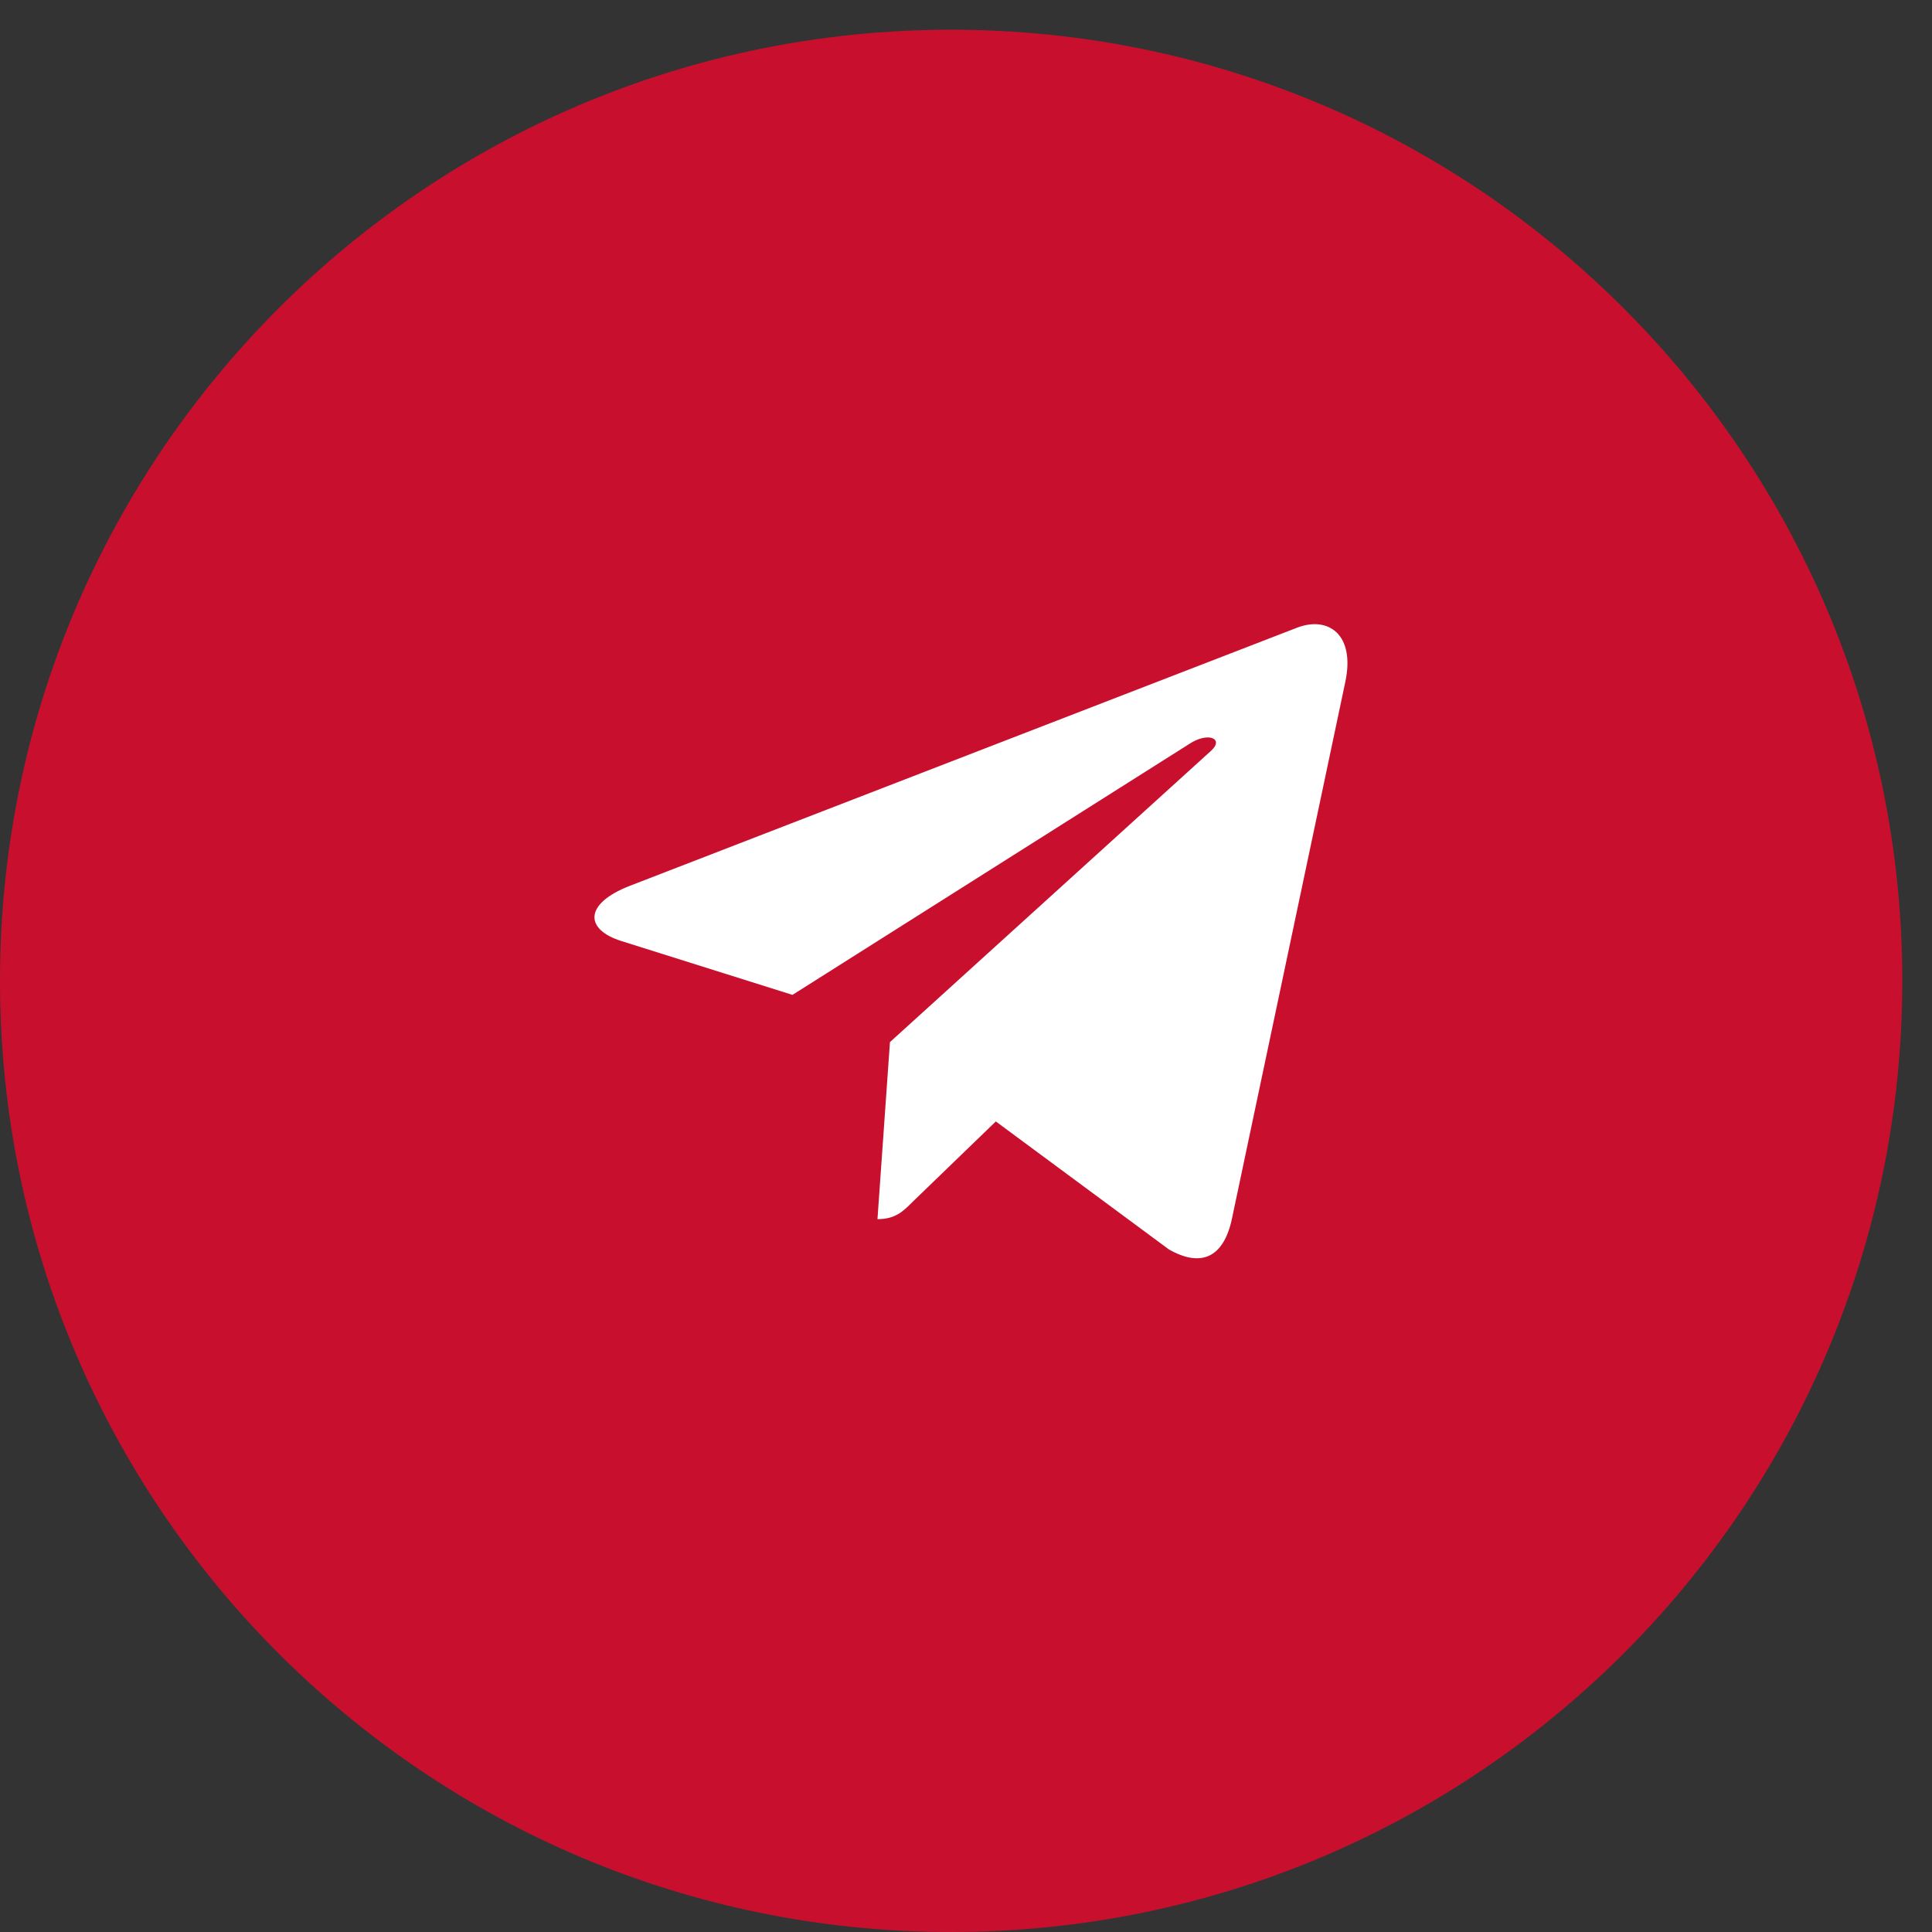<?xml version="1.0" encoding="UTF-8"?>
<svg width="39px" height="39px" viewBox="0 0 39 39" version="1.1" xmlns="http://www.w3.org/2000/svg" xmlns:xlink="http://www.w3.org/1999/xlink">
    <rect x="0" y="0" width="39" height="39" fill="#333333" stroke="none"/>
    <!-- Generator: Sketch 55.2 (78181) - https://sketchapp.com -->
    <title>sm-telegram</title>
    <desc>Created with Sketch.</desc>
    <g id="Page-1" stroke="none" stroke-width="1" fill="none" fill-rule="evenodd">
        <g id="Landing-Slide-1" transform="translate(-560, -9303)">
            <g id="sm-telegram" transform="translate(560, 9303.6)">
                <path d="M38.4,19.2 C38.4,29.804 29.803,38.4 19.2,38.4 C8.596,38.4 3.90798505e-14,29.804 3.90798505e-14,19.2 C3.90798505e-14,8.596 8.596,7.21200877e-13 19.2,7.21200877e-13 C29.803,7.21200877e-13 38.4,8.596 38.4,19.2" id="Fill-7" fill="#C8102E"></path>
                <path d="M27.157,13.165 L24.863,24.027 C24.69,24.794 24.239,24.985 23.598,24.623 L20.102,22.038 L18.416,23.667 C18.229,23.854 18.074,24.01 17.713,24.01 L17.965,20.436 L24.443,14.559 C24.724,14.307 24.381,14.167 24.005,14.419 L15.997,19.483 L12.549,18.398 C11.799,18.164 11.786,17.646 12.705,17.285 L26.19,12.068 C26.814,11.833 27.36,12.208 27.157,13.165" id="Fill-9" fill="#FFFFFF"></path>
            </g>
        </g>
    </g>
</svg>